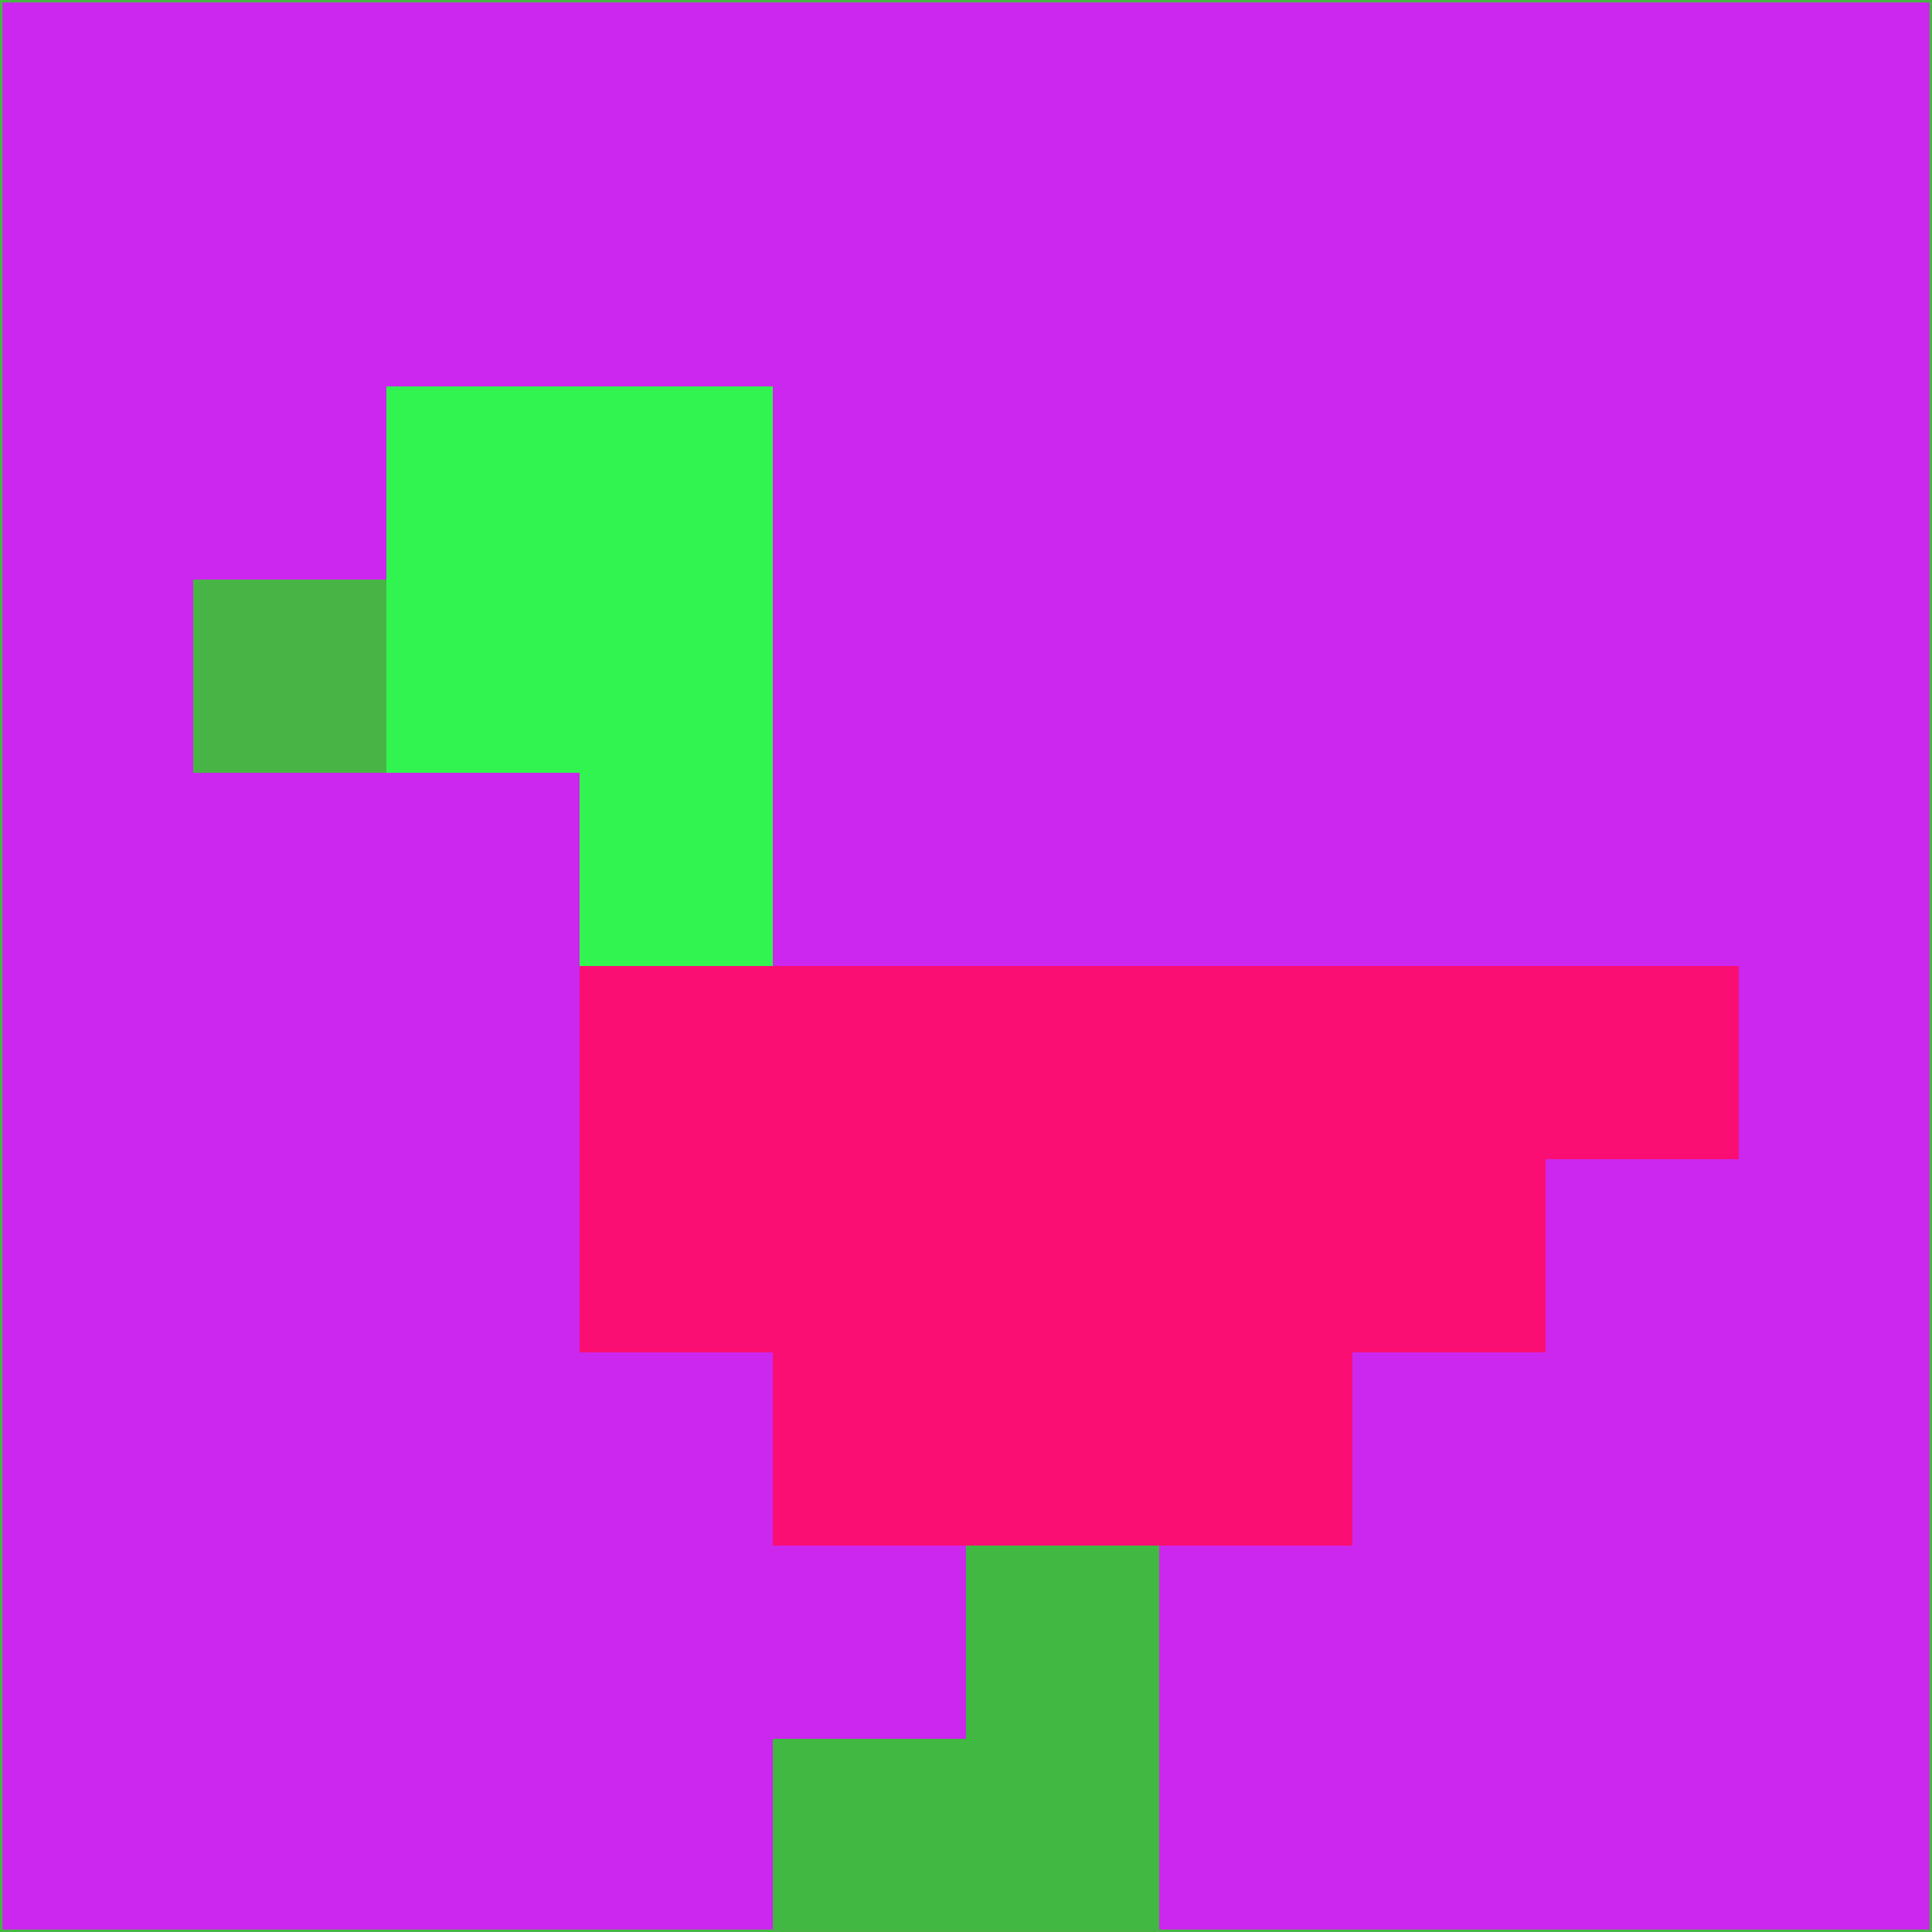 <svg xmlns="http://www.w3.org/2000/svg" version="1.1" width="785" height="785">
  <title>'goose-pfp-694263' by Dmitri Cherniak (Cyberpunk Edition)</title>
  <desc>
    seed=111808
    backgroundColor=#cc27ee
    padding=20
    innerPadding=0
    timeout=500
    dimension=1
    border=false
    Save=function(){return n.handleSave()}
    frame=12

    Rendered at 2024-09-15T22:37:00.877Z
    Generated in 1ms
    Modified for Cyberpunk theme with new color scheme
  </desc>
  <defs/>
  <rect width="100%" height="100%" fill="#cc27ee"/>
  <g>
    <g id="0-0">
      <rect x="0" y="0" height="785" width="785" fill="#cc27ee"/>
      <g>
        <!-- Neon blue -->
        <rect id="0-0-2-2-2-2" x="157" y="157" width="157" height="157" fill="#32f450"/>
        <rect id="0-0-3-2-1-4" x="235.5" y="157" width="78.5" height="314" fill="#32f450"/>
        <!-- Electric purple -->
        <rect id="0-0-4-5-5-1" x="314" y="392.5" width="392.5" height="78.5" fill="#fb0e73"/>
        <rect id="0-0-3-5-5-2" x="235.5" y="392.5" width="392.5" height="157" fill="#fb0e73"/>
        <rect id="0-0-4-5-3-3" x="314" y="392.5" width="235.5" height="235.5" fill="#fb0e73"/>
        <!-- Neon pink -->
        <rect id="0-0-1-3-1-1" x="78.5" y="235.5" width="78.5" height="78.5" fill="#49b446"/>
        <!-- Cyber yellow -->
        <rect id="0-0-5-8-1-2" x="392.5" y="628" width="78.5" height="157" fill="#40b841"/>
        <rect id="0-0-4-9-2-1" x="314" y="706.5" width="157" height="78.5" fill="#40b841"/>
      </g>
      <rect x="0" y="0" stroke="#49b446" stroke-width="2" height="785" width="785" fill="none"/>
    </g>
  </g>
  <script xmlns=""/>
</svg>